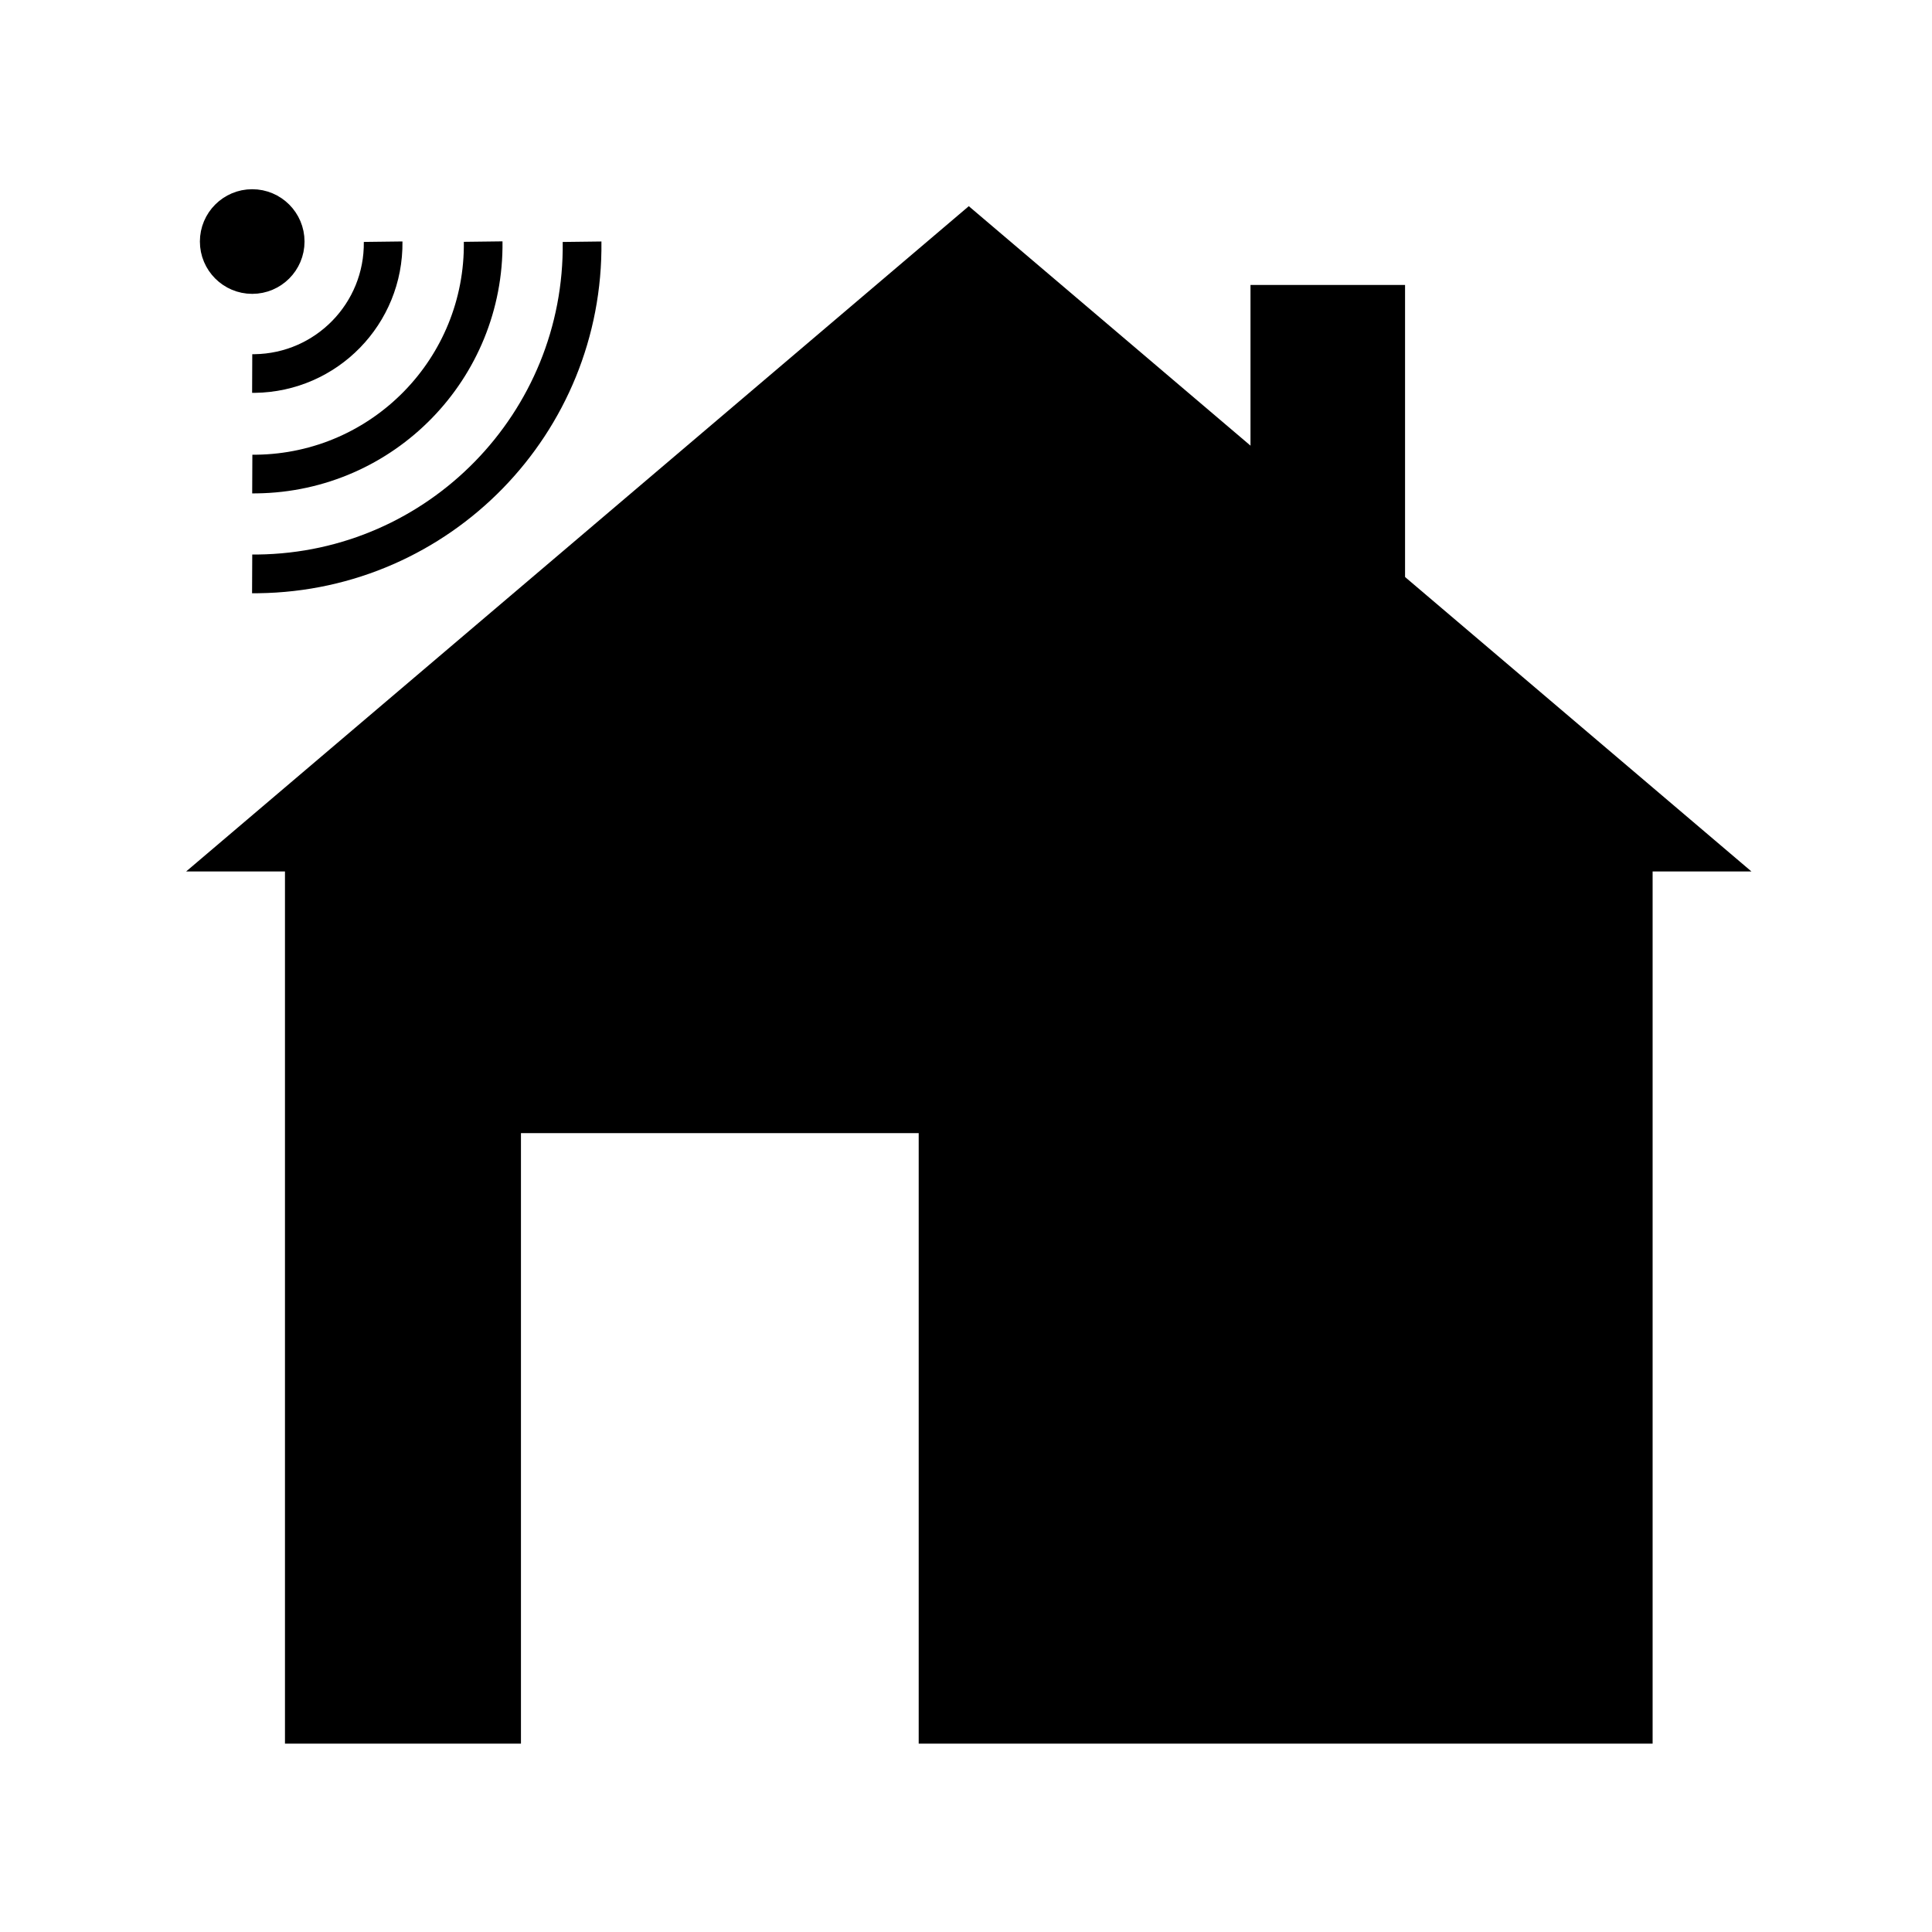 <?xml version="1.0" encoding="UTF-8" standalone="no"?>
<!-- Created with Inkscape (http://www.inkscape.org/) -->

<svg
   xmlns:dc="http://purl.org/dc/elements/1.1/"
   xmlns:cc="http://creativecommons.org/ns#"
   xmlns:rdf="http://www.w3.org/1999/02/22-rdf-syntax-ns#"
   xmlns:svg="http://www.w3.org/2000/svg"
   xmlns="http://www.w3.org/2000/svg"
   xmlns:sodipodi="http://sodipodi.sourceforge.net/DTD/sodipodi-0.dtd"
   xmlns:inkscape="http://www.inkscape.org/namespaces/inkscape"
   width="200"
   height="200"
   id="svg3009"
   version="1.1"
   inkscape:version="0.48.2 r9819"
   sodipodi:docname="home_wifi.svg">
  <defs
     id="defs3011" />
  <sodipodi:namedview
     id="base"
     pagecolor="#ffffff"
     bordercolor="#666666"
     borderopacity="1.0"
     inkscape:pageopacity="0.0"
     inkscape:pageshadow="2"
     inkscape:zoom="2.8284271"
     inkscape:cx="78.90352"
     inkscape:cy="137.69886"
     inkscape:document-units="px"
     inkscape:current-layer="layer1"
     showgrid="true"
     units="px"
     inkscape:window-width="1280"
     inkscape:window-height="962"
     inkscape:window-x="-8"
     inkscape:window-y="-8"
     inkscape:window-maximized="1"
     showguides="true"
     inkscape:guide-bbox="true">
    <inkscape:grid
       type="xygrid"
       id="grid3017"
       empspacing="5"
       visible="true"
       enabled="true"
       snapvisiblegridlinesonly="true"
       units="px"
       spacingx="1px"
       spacingy="1px"
       dotted="false" />
  </sodipodi:namedview>
  <g
     inkscape:label="Layer 1"
     inkscape:groupmode="layer"
     id="layer1"
     transform="translate(0,-852.362)">
    <rect
       style="fill:#000000;fill-opacity:1;fill-rule:evenodd;stroke:#000000;stroke-width:1;stroke-linecap:round;stroke-linejoin:miter;stroke-miterlimit:4;stroke-opacity:1;stroke-dasharray:none;stroke-dashoffset:0"
       id="rect3753"
       width="3"
       height="8"
       x="32"
       y="1011.362" />
    <g
       id="g3796"
       transform="matrix(0,3.415,-3.415,0,3469.665,853.461)"
       inkscape:transform-center-x="-15.487648"
       inkscape:transform-center-y="15.365353"
       style="stroke-width:1.171;stroke-miterlimit:4;stroke-dasharray:none">
      <path
         transform="matrix(2,0,0,2,-6,995.362)"
         d="M 7,6.5 C 7,6.776 6.776,7 6.5,7 6.224,7 6,6.776 6,6.5 6,6.224 6.224,6 6.5,6 6.776,6 7,6.224 7,6.5 z"
         sodipodi:ry="0.5"
         sodipodi:rx="0.5"
         sodipodi:cy="6.5"
         sodipodi:cx="6.5"
         id="path3788"
         style="fill:#000000;fill-opacity:1;fill-rule:evenodd;stroke:#000000;stroke-width:0.586;stroke-linecap:round;stroke-linejoin:miter;stroke-miterlimit:4;stroke-opacity:1;stroke-dasharray:none;stroke-dashoffset:0"
         sodipodi:type="arc" />
      <path
         inkscape:transform-center-y="-1.9846416"
         inkscape:transform-center-x="-2.0019627"
         sodipodi:open="true"
         sodipodi:end="6.2887759"
         sodipodi:start="4.6999765"
         transform="matrix(1.579,0,0,1.579,-1.631,999.656)"
         d="m 5.469,3 c 1.381,-0.017 2.514,1.088 2.531,2.469 1.862e-4,0.015 2.374e-4,0.03 1.535e-4,0.045"
         sodipodi:ry="2.5"
         sodipodi:rx="2.5"
         sodipodi:cy="5.5"
         sodipodi:cx="5.5"
         id="path3790"
         style="fill:none;stroke:#000000;stroke-width:0.742;stroke-linecap:butt;stroke-linejoin:miter;stroke-miterlimit:4;stroke-opacity:1;stroke-dasharray:none;stroke-dashoffset:0"
         sodipodi:type="arc" />
      <path
         sodipodi:type="arc"
         style="fill:none;stroke:#000000;stroke-width:0.421;stroke-linecap:butt;stroke-linejoin:miter;stroke-miterlimit:4;stroke-opacity:1;stroke-dasharray:none;stroke-dashoffset:0"
         id="path3792"
         sodipodi:cx="5.5"
         sodipodi:cy="5.5"
         sodipodi:rx="2.5"
         sodipodi:ry="2.5"
         d="m 5.469,3 c 1.381,-0.017 2.514,1.088 2.531,2.469 1.862e-4,0.015 2.374e-4,0.03 1.535e-4,0.045"
         transform="matrix(2.784,0,0,2.784,-8.224,993.009)"
         sodipodi:start="4.6999765"
         sodipodi:end="6.2887759"
         sodipodi:open="true"
         inkscape:transform-center-x="-3.5305556"
         inkscape:transform-center-y="-3.5000112" />
      <path
         inkscape:transform-center-y="-5.000015"
         inkscape:transform-center-x="-5.0436503"
         sodipodi:open="true"
         sodipodi:end="6.2887759"
         sodipodi:start="4.6999765"
         transform="matrix(3.978,0,0,3.978,-14.75,986.429)"
         d="m 5.469,3 c 1.381,-0.017 2.514,1.088 2.531,2.469 1.862e-4,0.015 2.374e-4,0.03 1.535e-4,0.045"
         sodipodi:ry="2.5"
         sodipodi:rx="2.5"
         sodipodi:cy="5.5"
         sodipodi:cx="5.5"
         id="path3794"
         style="fill:none;stroke:#000000;stroke-width:0.295;stroke-linecap:butt;stroke-linejoin:miter;stroke-miterlimit:4;stroke-opacity:1;stroke-dasharray:none;stroke-dashoffset:0"
         sodipodi:type="arc" />
    </g>
    <g
       transform="translate(-0.049,0)"
       id="g2993">
      <path
         sodipodi:nodetypes="cccccccccccc"
         inkscape:connector-curvature="0"
         id="path2983-1"
         d="m 30.049,1032.362 0,-90.286 -9.372,0 79.661,-67.714 79.661,67.714 -9.372,0 0,90.286 -74.975,0 0,-63.2 -42.174,0 0,63.2 z"
         style="fill:#000000;stroke:#000000;stroke-width:1px;stroke-linecap:butt;stroke-linejoin:miter;stroke-opacity:1" />
      <rect
         y="882.362"
         x="130"
         height="35"
         width="15"
         id="rect3753-7"
         style="fill:#000000;fill-opacity:1;fill-rule:evenodd;stroke:#000000;stroke-width:1;stroke-linecap:round;stroke-linejoin:miter;stroke-miterlimit:4;stroke-opacity:1;stroke-dasharray:none;stroke-dashoffset:0" />
    </g>
  </g>
</svg>
